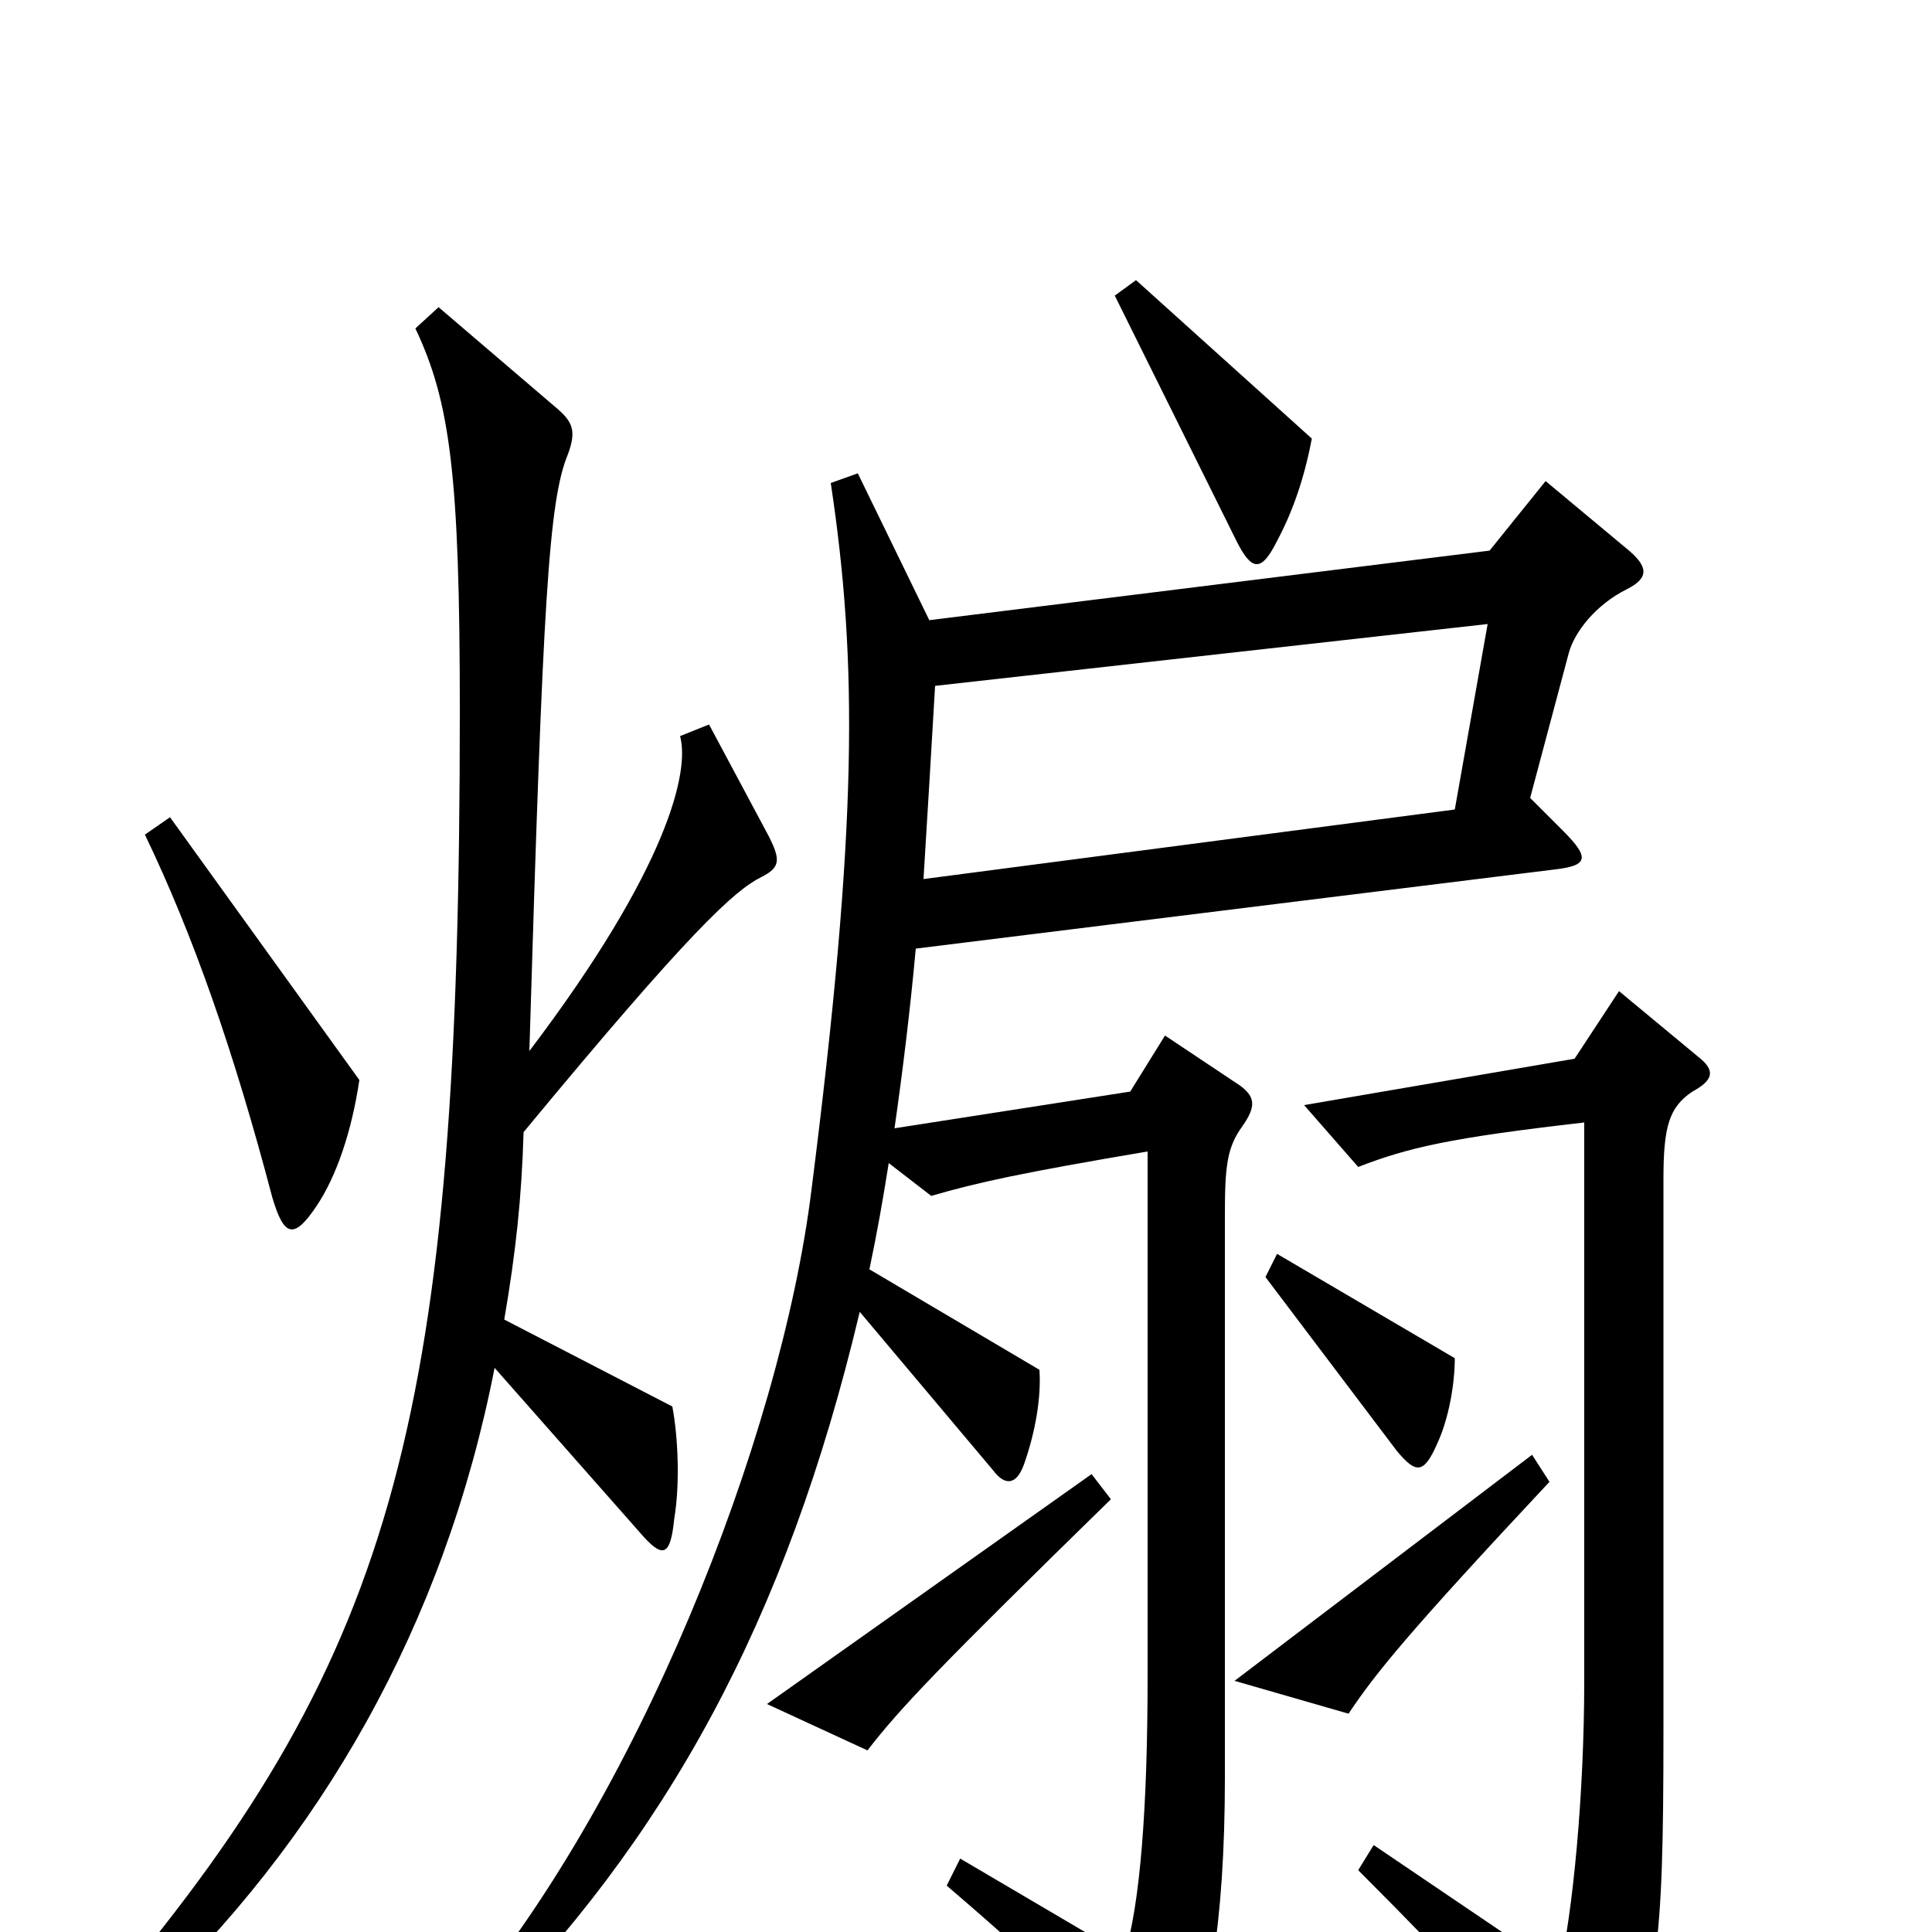 <svg xmlns="http://www.w3.org/2000/svg" viewBox="0 -1000 1000 1000">
	<path fill="#000000" d="M679 -773L588 -855L577 -847L640 -720C648 -704 653 -704 661 -720C669 -735 675 -752 679 -773ZM186 -441L88 -577L75 -568C100 -516 121 -456 141 -380C147 -360 152 -358 164 -376C174 -391 182 -414 186 -441ZM398 -567L367 -625L352 -619C357 -601 346 -551 274 -456C281 -690 284 -741 294 -765C298 -776 297 -781 289 -788L227 -841L215 -830C233 -792 238 -754 238 -632C238 -270 206 -146 58 30L73 40C166 -47 230 -159 256 -292L331 -207C343 -193 347 -194 349 -214C352 -232 351 -256 348 -272L261 -317C267 -352 270 -380 271 -414C357 -518 380 -539 394 -546C404 -551 404 -555 398 -567ZM842 -695C854 -701 853 -707 842 -716L800 -751L771 -715L481 -679L444 -755L430 -750C444 -657 444 -573 420 -384C404 -255 329 -66 235 43L246 51C345 -48 407 -161 445 -321L514 -239C520 -231 526 -231 530 -242C536 -259 539 -277 538 -291L450 -343C454 -362 457 -379 460 -398L482 -381C506 -388 529 -393 594 -404V-133C594 -63 590 -14 582 12L497 -38L490 -24C538 17 568 46 592 75C600 85 605 84 611 73C625 45 634 -3 634 -80V-371C634 -396 635 -406 643 -417C650 -427 650 -432 642 -438L603 -464L585 -435L463 -416C467 -444 471 -476 474 -509L805 -550C822 -552 823 -556 809 -570L792 -587L812 -662C815 -673 826 -687 842 -695ZM753 -297L661 -351L655 -339L723 -249C733 -237 737 -237 744 -253C750 -266 753 -284 753 -297ZM879 -453L838 -487L815 -452L675 -428L703 -396C729 -406 750 -411 820 -419V-130C820 -71 814 -9 807 20L711 -45L703 -32C756 21 790 58 810 84C823 100 828 100 835 84C858 30 861 10 861 -104V-390C861 -417 864 -427 876 -435C887 -441 888 -446 879 -453ZM802 -233L793 -247L639 -130L698 -113C712 -134 729 -155 802 -233ZM575 -224L565 -237L397 -118L449 -94C466 -116 486 -137 575 -224ZM770 -677L753 -581L478 -545C480 -577 482 -611 484 -645Z"/>
</svg>